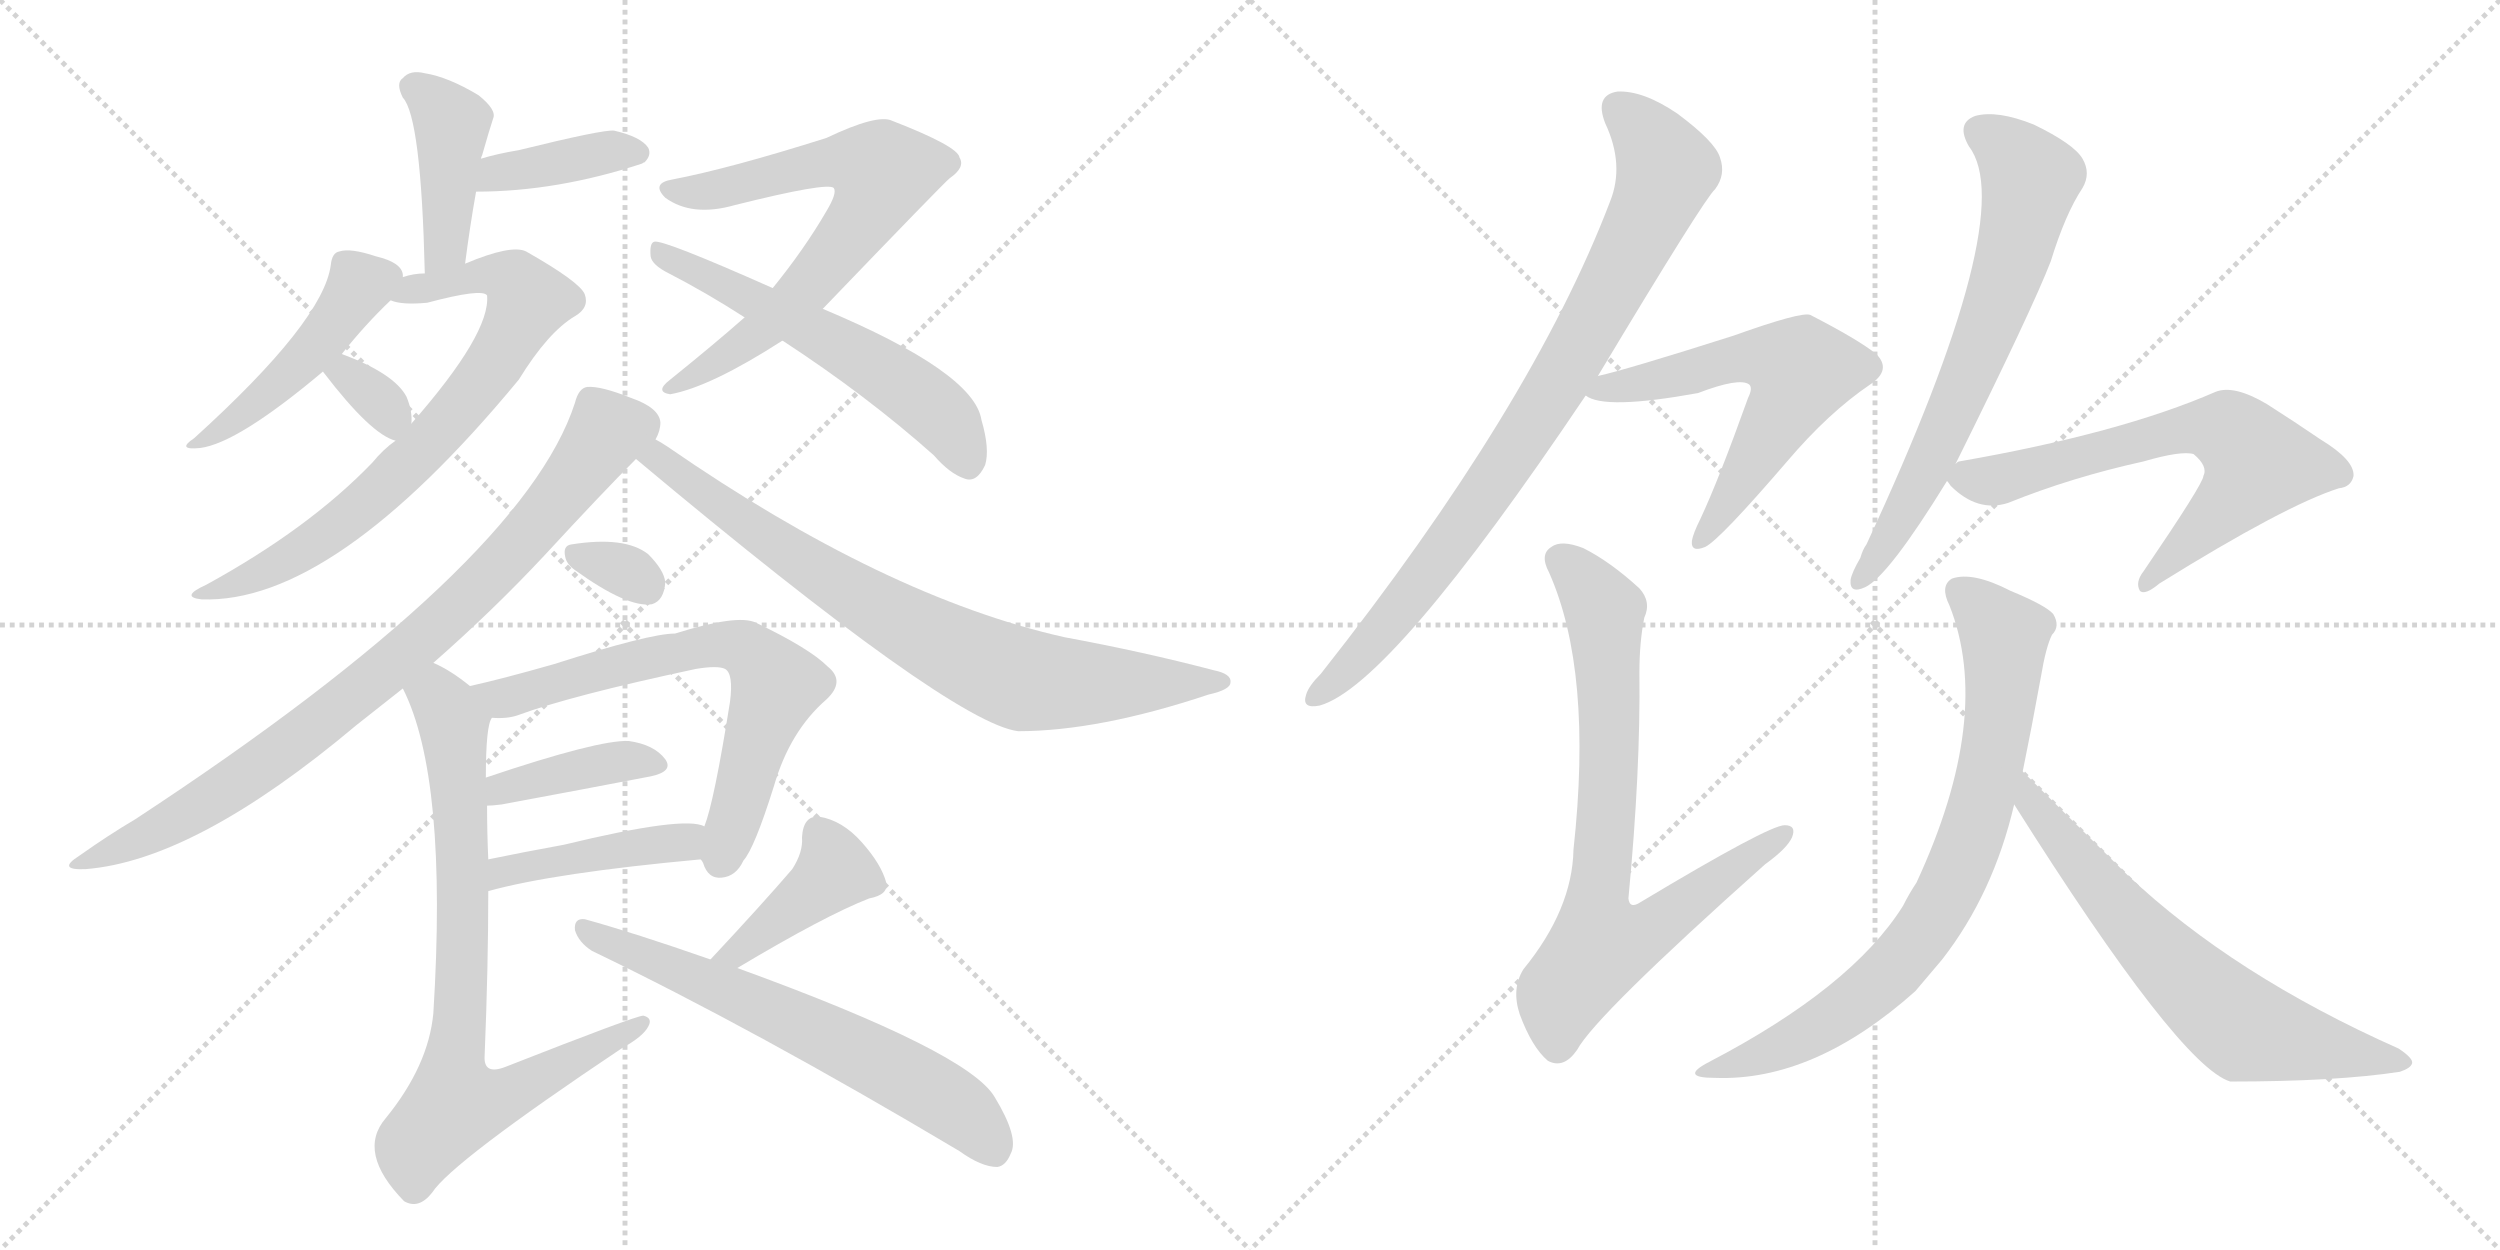 <svg version="1.1" viewBox="0 0 2048 1024" xmlns="http://www.w3.org/2000/svg">
  <g stroke="lightgray" stroke-dasharray="1,1" stroke-width="1" transform="scale(4, 4)">
    <line x1="0" y1="0" x2="256" y2="256"></line>
    <line x1="256" y1="0" x2="0" y2="256"></line>
    <line x1="128" y1="0" x2="128" y2="256"></line>
    <line x1="0" y1="128" x2="256" y2="128"></line>
    <line x1="256" y1="0" x2="512" y2="256"></line>
    <line x1="512" y1="0" x2="256" y2="256"></line>
    <line x1="384" y1="0" x2="384" y2="256"></line>
    <line x1="256" y1="128" x2="512" y2="128"></line>
  </g>
<g transform="scale(1, -1) translate(0, -850)">
   <style type="text/css">
    @keyframes keyframes0 {
      from {
       stroke: black;
       stroke-dashoffset: 417;
       stroke-width: 128;
       }
       58% {
       animation-timing-function: step-end;
       stroke: black;
       stroke-dashoffset: 0;
       stroke-width: 128;
       }
       to {
       stroke: black;
       stroke-width: 1024;
       }
       }
       #make-me-a-hanzi-animation-0 {
         animation: keyframes0 0.589s both;
         animation-delay: 0s;
         animation-timing-function: linear;
       }
    @keyframes keyframes1 {
      from {
       stroke: black;
       stroke-dashoffset: 386;
       stroke-width: 128;
       }
       56% {
       animation-timing-function: step-end;
       stroke: black;
       stroke-dashoffset: 0;
       stroke-width: 128;
       }
       to {
       stroke: black;
       stroke-width: 1024;
       }
       }
       #make-me-a-hanzi-animation-1 {
         animation: keyframes1 0.564s both;
         animation-delay: 0.589s;
         animation-timing-function: linear;
       }
    @keyframes keyframes2 {
      from {
       stroke: black;
       stroke-dashoffset: 462;
       stroke-width: 128;
       }
       60% {
       animation-timing-function: step-end;
       stroke: black;
       stroke-dashoffset: 0;
       stroke-width: 128;
       }
       to {
       stroke: black;
       stroke-width: 1024;
       }
       }
       #make-me-a-hanzi-animation-2 {
         animation: keyframes2 0.626s both;
         animation-delay: 1.153s;
         animation-timing-function: linear;
       }
    @keyframes keyframes3 {
      from {
       stroke: black;
       stroke-dashoffset: 738;
       stroke-width: 128;
       }
       71% {
       animation-timing-function: step-end;
       stroke: black;
       stroke-dashoffset: 0;
       stroke-width: 128;
       }
       to {
       stroke: black;
       stroke-width: 1024;
       }
       }
       #make-me-a-hanzi-animation-3 {
         animation: keyframes3 0.851s both;
         animation-delay: 1.779s;
         animation-timing-function: linear;
       }
    @keyframes keyframes4 {
      from {
       stroke: black;
       stroke-dashoffset: 331;
       stroke-width: 128;
       }
       52% {
       animation-timing-function: step-end;
       stroke: black;
       stroke-dashoffset: 0;
       stroke-width: 128;
       }
       to {
       stroke: black;
       stroke-width: 1024;
       }
       }
       #make-me-a-hanzi-animation-4 {
         animation: keyframes4 0.519s both;
         animation-delay: 2.63s;
         animation-timing-function: linear;
       }
    @keyframes keyframes5 {
      from {
       stroke: black;
       stroke-dashoffset: 687;
       stroke-width: 128;
       }
       69% {
       animation-timing-function: step-end;
       stroke: black;
       stroke-dashoffset: 0;
       stroke-width: 128;
       }
       to {
       stroke: black;
       stroke-width: 1024;
       }
       }
       #make-me-a-hanzi-animation-5 {
         animation: keyframes5 0.809s both;
         animation-delay: 3.149s;
         animation-timing-function: linear;
       }
    @keyframes keyframes6 {
      from {
       stroke: black;
       stroke-dashoffset: 572;
       stroke-width: 128;
       }
       65% {
       animation-timing-function: step-end;
       stroke: black;
       stroke-dashoffset: 0;
       stroke-width: 128;
       }
       to {
       stroke: black;
       stroke-width: 1024;
       }
       }
       #make-me-a-hanzi-animation-6 {
         animation: keyframes6 0.715s both;
         animation-delay: 3.958s;
         animation-timing-function: linear;
       }
    @keyframes keyframes7 {
      from {
       stroke: black;
       stroke-dashoffset: 838;
       stroke-width: 128;
       }
       73% {
       animation-timing-function: step-end;
       stroke: black;
       stroke-dashoffset: 0;
       stroke-width: 128;
       }
       to {
       stroke: black;
       stroke-width: 1024;
       }
       }
       #make-me-a-hanzi-animation-7 {
         animation: keyframes7 0.932s both;
         animation-delay: 4.674s;
         animation-timing-function: linear;
       }
    @keyframes keyframes8 {
      from {
       stroke: black;
       stroke-dashoffset: 780;
       stroke-width: 128;
       }
       72% {
       animation-timing-function: step-end;
       stroke: black;
       stroke-dashoffset: 0;
       stroke-width: 128;
       }
       to {
       stroke: black;
       stroke-width: 1024;
       }
       }
       #make-me-a-hanzi-animation-8 {
         animation: keyframes8 0.885s both;
         animation-delay: 5.606s;
         animation-timing-function: linear;
       }
    @keyframes keyframes9 {
      from {
       stroke: black;
       stroke-dashoffset: 318;
       stroke-width: 128;
       }
       51% {
       animation-timing-function: step-end;
       stroke: black;
       stroke-dashoffset: 0;
       stroke-width: 128;
       }
       to {
       stroke: black;
       stroke-width: 1024;
       }
       }
       #make-me-a-hanzi-animation-9 {
         animation: keyframes9 0.509s both;
         animation-delay: 6.491s;
         animation-timing-function: linear;
       }
    @keyframes keyframes10 {
      from {
       stroke: black;
       stroke-dashoffset: 671;
       stroke-width: 128;
       }
       69% {
       animation-timing-function: step-end;
       stroke: black;
       stroke-dashoffset: 0;
       stroke-width: 128;
       }
       to {
       stroke: black;
       stroke-width: 1024;
       }
       }
       #make-me-a-hanzi-animation-10 {
         animation: keyframes10 0.796s both;
         animation-delay: 7s;
         animation-timing-function: linear;
       }
    @keyframes keyframes11 {
      from {
       stroke: black;
       stroke-dashoffset: 394;
       stroke-width: 128;
       }
       56% {
       animation-timing-function: step-end;
       stroke: black;
       stroke-dashoffset: 0;
       stroke-width: 128;
       }
       to {
       stroke: black;
       stroke-width: 1024;
       }
       }
       #make-me-a-hanzi-animation-11 {
         animation: keyframes11 0.571s both;
         animation-delay: 7.796s;
         animation-timing-function: linear;
       }
    @keyframes keyframes12 {
      from {
       stroke: black;
       stroke-dashoffset: 431;
       stroke-width: 128;
       }
       58% {
       animation-timing-function: step-end;
       stroke: black;
       stroke-dashoffset: 0;
       stroke-width: 128;
       }
       to {
       stroke: black;
       stroke-width: 1024;
       }
       }
       #make-me-a-hanzi-animation-12 {
         animation: keyframes12 0.601s both;
         animation-delay: 8.366s;
         animation-timing-function: linear;
       }
    @keyframes keyframes13 {
      from {
       stroke: black;
       stroke-dashoffset: 784;
       stroke-width: 128;
       }
       72% {
       animation-timing-function: step-end;
       stroke: black;
       stroke-dashoffset: 0;
       stroke-width: 128;
       }
       to {
       stroke: black;
       stroke-width: 1024;
       }
       }
       #make-me-a-hanzi-animation-13 {
         animation: keyframes13 0.888s both;
         animation-delay: 8.967s;
         animation-timing-function: linear;
       }
    @keyframes keyframes14 {
      from {
       stroke: black;
       stroke-dashoffset: 408;
       stroke-width: 128;
       }
       57% {
       animation-timing-function: step-end;
       stroke: black;
       stroke-dashoffset: 0;
       stroke-width: 128;
       }
       to {
       stroke: black;
       stroke-width: 1024;
       }
       }
       #make-me-a-hanzi-animation-14 {
         animation: keyframes14 0.582s both;
         animation-delay: 9.855s;
         animation-timing-function: linear;
       }
    @keyframes keyframes15 {
      from {
       stroke: black;
       stroke-dashoffset: 638;
       stroke-width: 128;
       }
       67% {
       animation-timing-function: step-end;
       stroke: black;
       stroke-dashoffset: 0;
       stroke-width: 128;
       }
       to {
       stroke: black;
       stroke-width: 1024;
       }
       }
       #make-me-a-hanzi-animation-15 {
         animation: keyframes15 0.769s both;
         animation-delay: 10.437s;
         animation-timing-function: linear;
       }
    @keyframes keyframes16 {
      from {
       stroke: black;
       stroke-dashoffset: 838;
       stroke-width: 128;
       }
       73% {
       animation-timing-function: step-end;
       stroke: black;
       stroke-dashoffset: 0;
       stroke-width: 128;
       }
       to {
       stroke: black;
       stroke-width: 1024;
       }
       }
       #make-me-a-hanzi-animation-16 {
         animation: keyframes16 0.932s both;
         animation-delay: 11.206s;
         animation-timing-function: linear;
       }
    @keyframes keyframes17 {
      from {
       stroke: black;
       stroke-dashoffset: 592;
       stroke-width: 128;
       }
       66% {
       animation-timing-function: step-end;
       stroke: black;
       stroke-dashoffset: 0;
       stroke-width: 128;
       }
       to {
       stroke: black;
       stroke-width: 1024;
       }
       }
       #make-me-a-hanzi-animation-17 {
         animation: keyframes17 0.732s both;
         animation-delay: 12.138s;
         animation-timing-function: linear;
       }
    @keyframes keyframes18 {
      from {
       stroke: black;
       stroke-dashoffset: 758;
       stroke-width: 128;
       }
       71% {
       animation-timing-function: step-end;
       stroke: black;
       stroke-dashoffset: 0;
       stroke-width: 128;
       }
       to {
       stroke: black;
       stroke-width: 1024;
       }
       }
       #make-me-a-hanzi-animation-18 {
         animation: keyframes18 0.867s both;
         animation-delay: 12.87s;
         animation-timing-function: linear;
       }
    @keyframes keyframes19 {
      from {
       stroke: black;
       stroke-dashoffset: 670;
       stroke-width: 128;
       }
       69% {
       animation-timing-function: step-end;
       stroke: black;
       stroke-dashoffset: 0;
       stroke-width: 128;
       }
       to {
       stroke: black;
       stroke-width: 1024;
       }
       }
       #make-me-a-hanzi-animation-19 {
         animation: keyframes19 0.795s both;
         animation-delay: 13.737s;
         animation-timing-function: linear;
       }
    @keyframes keyframes20 {
      from {
       stroke: black;
       stroke-dashoffset: 655;
       stroke-width: 128;
       }
       68% {
       animation-timing-function: step-end;
       stroke: black;
       stroke-dashoffset: 0;
       stroke-width: 128;
       }
       to {
       stroke: black;
       stroke-width: 1024;
       }
       }
       #make-me-a-hanzi-animation-20 {
         animation: keyframes20 0.783s both;
         animation-delay: 14.532s;
         animation-timing-function: linear;
       }
    @keyframes keyframes21 {
      from {
       stroke: black;
       stroke-dashoffset: 763;
       stroke-width: 128;
       }
       71% {
       animation-timing-function: step-end;
       stroke: black;
       stroke-dashoffset: 0;
       stroke-width: 128;
       }
       to {
       stroke: black;
       stroke-width: 1024;
       }
       }
       #make-me-a-hanzi-animation-21 {
         animation: keyframes21 0.871s both;
         animation-delay: 15.315s;
         animation-timing-function: linear;
       }
    @keyframes keyframes22 {
      from {
       stroke: black;
       stroke-dashoffset: 662;
       stroke-width: 128;
       }
       68% {
       animation-timing-function: step-end;
       stroke: black;
       stroke-dashoffset: 0;
       stroke-width: 128;
       }
       to {
       stroke: black;
       stroke-width: 1024;
       }
       }
       #make-me-a-hanzi-animation-22 {
         animation: keyframes22 0.789s both;
         animation-delay: 16.186s;
         animation-timing-function: linear;
       }
</style>
<path d="M 381 634 Q 385 665 390 693 L 394 720 Q 394 721 395 723 Q 401 744 404 753 Q 407 760 392 772 Q 367 787 348 790 Q 336 793 330 786 Q 324 782 330 770 Q 345 754 348 626 C 349 596 377 604 381 634 Z" fill="lightgray"></path> 
<path d="M 390 693 Q 456 693 526 716 Q 527 717 528 717 Q 534 723 531 729 Q 525 738 503 743 Q 494 744 425 727 Q 407 724 394 720 C 365 712 360 693 390 693 Z" fill="lightgray"></path> 
<path d="M 330 623 Q 330 624 330 625 Q 329 635 308 640 Q 287 647 278 644 Q 272 643 271 633 Q 265 587 159 491 Q 144 481 164 483 Q 195 487 265 546 L 280 560 Q 299 584 320 604 C 332 616 332 616 330 623 Z" fill="lightgray"></path> 
<path d="M 324 489 Q 314 482 305 471 Q 253 417 169 371 Q 147 361 165 359 Q 273 355 425 539 Q 449 578 471 591 Q 483 598 479 609 Q 475 619 431 644 Q 419 650 381 634 L 348 626 Q 339 626 330 623 C 301 617 290 609 320 604 Q 329 600 350 602 Q 395 614 399 608 Q 402 577 337 503 L 324 489 Z" fill="lightgray"></path> 
<path d="M 265 546 Q 264 546 265 545 Q 304 494 324 489 C 336 485 336 485 337 503 Q 338 513 333 525 Q 323 544 280 560 C 255 570 255 570 265 546 Z" fill="lightgray"></path> 
<path d="M 674 597 Q 773 700 778 704 Q 791 713 786 721 Q 785 730 731 751 Q 719 757 677 737 Q 598 712 551 703 Q 533 700 545 688 Q 567 672 602 682 Q 678 701 683 696 Q 686 692 677 677 Q 659 646 633 614 L 610 590 Q 585 568 549 539 Q 536 529 549 527 Q 582 533 641 571 L 674 597 Z" fill="lightgray"></path> 
<path d="M 641 571 Q 710 526 765 477 Q 778 462 790 458 Q 800 454 807 469 Q 811 482 804 506 Q 798 545 674 597 L 633 614 Q 543 654 536 652 Q 532 651 533 640 Q 534 633 548 626 Q 579 610 610 590 L 641 571 Z" fill="lightgray"></path> 
<path d="M 355 307 Q 404 350 446 395 Q 494 447 521 474 L 537 490 Q 541 497 541 504 Q 540 516 517 524 Q 492 534 481 533 Q 474 532 471 520 Q 428 387 111 179 Q 89 166 65 149 Q 46 137 70 138 Q 160 145 292 256 Q 311 271 330 286 L 355 307 Z" fill="lightgray"></path> 
<path d="M 521 474 Q 779 258 834 251 Q 900 251 990 281 Q 1008 285 1008 291 Q 1009 298 994 301 Q 937 316 872 328 Q 725 361 547 484 Q 541 488 537 490 C 512 506 498 493 521 474 Z" fill="lightgray"></path> 
<path d="M 471 383 Q 514 352 534 355 Q 544 358 545 373 Q 544 383 531 396 Q 512 411 468 404 Q 461 403 463 394 Q 464 388 471 383 Z" fill="lightgray"></path> 
<path d="M 574 146 Q 575 145 576 143 Q 580 130 591 131 Q 603 132 609 145 Q 618 155 634 206 Q 647 251 677 277 Q 693 292 678 304 Q 663 319 619 340 Q 604 347 553 331 Q 532 331 454 306 Q 412 294 385 288 C 356 281 373 261 403 262 Q 415 261 424 264 Q 467 280 570 302 Q 588 305 594 302 Q 601 298 598 275 Q 585 193 577 173 C 570 152 570 152 574 146 Z" fill="lightgray"></path> 
<path d="M 399 190 Q 403 190 411 191 Q 481 204 533 214 Q 552 218 545 228 Q 536 240 515 243 Q 490 244 398 213 C 370 203 369 188 399 190 Z" fill="lightgray"></path> 
<path d="M 400 120 Q 454 135 574 146 C 604 149 606 164 577 173 Q 561 182 462 158 Q 429 152 400 146 C 371 140 371 112 400 120 Z" fill="lightgray"></path> 
<path d="M 385 288 Q 369 301 355 307 C 329 321 318 314 330 286 Q 367 213 355 20 Q 351 -23 316 -66 Q 292 -94 331 -134 Q 343 -141 354 -127 Q 370 -102 509 -9 Q 527 1 531 9 Q 535 16 527 18 Q 521 18 414 -24 Q 396 -31 397 -15 Q 400 58 400 120 L 400 146 Q 399 168 399 190 L 398 213 Q 398 256 403 262 C 405 273 405 273 385 288 Z" fill="lightgray"></path> 
<path d="M 604 57 Q 676 100 712 114 Q 728 117 726 127 Q 722 142 706 160 Q 690 178 671 181 Q 658 182 657 164 Q 658 152 649 138 Q 625 110 582 64 C 562 42 578 42 604 57 Z" fill="lightgray"></path> 
<path d="M 582 64 Q 519 86 479 97 Q 470 98 471 88 Q 474 78 485 71 Q 618 7 786 -93 Q 804 -106 817 -106 Q 824 -105 828 -95 Q 835 -82 815 -49 Q 794 -12 604 57 L 582 64 Z" fill="lightgray"></path> 
<path d="M 1309 542 Q 1396 687 1405 695 Q 1414 707 1409 721 Q 1405 734 1374 757 Q 1346 776 1325 775 Q 1306 772 1315 749 Q 1331 715 1319 685 Q 1255 517 1082 298 Q 1072 288 1070 281 Q 1066 269 1081 272 Q 1139 288 1299 526 L 1309 542 Z" fill="lightgray"></path> 
<path d="M 1299 526 Q 1314 514 1391 528 Q 1425 541 1433 535 Q 1436 532 1432 524 Q 1408 457 1393 425 Q 1387 413 1386 407 Q 1385 397 1397 402 Q 1409 408 1464 472 Q 1498 512 1532 535 Q 1550 547 1537 560 Q 1522 572 1483 592 Q 1476 595 1420 575 Q 1332 547 1309 542 C 1280 535 1278 534 1299 526 Z" fill="lightgray"></path> 
<path d="M 1347 344 Q 1353 357 1343 368 Q 1319 390 1297 401 Q 1279 408 1271 402 Q 1261 396 1269 381 Q 1305 300 1289 154 Q 1288 105 1248 56 Q 1238 40 1245 19 Q 1255 -8 1268 -19 Q 1281 -26 1292 -10 Q 1307 18 1446 142 Q 1464 155 1468 164 Q 1472 174 1462 174 Q 1449 174 1344 111 Q 1335 105 1334 114 Q 1344 219 1343 299 Q 1343 324 1347 344 Z" fill="lightgray"></path> 
<path d="M 1602 470 Q 1665 597 1680 636 Q 1692 675 1706 696 Q 1713 708 1706 720 Q 1699 732 1666 748 Q 1636 760 1618 755 Q 1602 749 1613 730 Q 1655 675 1529 404 Q 1526 400 1524 393 Q 1517 381 1516 375 Q 1515 363 1528 369 Q 1547 378 1595 456 L 1602 470 Z" fill="lightgray"></path> 
<path d="M 1595 456 Q 1596 455 1598 452 Q 1620 430 1645 438 Q 1697 459 1756 472 Q 1787 481 1797 478 Q 1809 468 1805 460 Q 1805 454 1756 382 Q 1749 373 1753 366 Q 1757 362 1769 372 Q 1872 436 1916 450 Q 1926 451 1928 460 Q 1929 473 1901 490 Q 1879 505 1857 519 Q 1830 535 1815 529 Q 1737 495 1605 472 Q 1604 472 1602 470 C 1586 465 1586 465 1595 456 Z" fill="lightgray"></path> 
<path d="M 1657 218 Q 1664 252 1672 296 Q 1676 320 1681 330 Q 1688 337 1682 347 Q 1676 354 1647 366 Q 1616 382 1599 376 Q 1589 370 1597 354 Q 1633 263 1570 127 Q 1564 118 1559 108 Q 1517 41 1400 -20 Q 1375 -33 1405 -33 Q 1486 -36 1569 38 Q 1579 50 1591 64 Q 1633 118 1650 191 L 1657 218 Z" fill="lightgray"></path> 
<path d="M 1650 191 Q 1785 -23 1827 -36 Q 1914 -36 1966 -28 Q 1975 -25 1976 -21 Q 1977 -17 1965 -9 Q 1830 51 1743 133 Q 1731 145 1657 218 C 1636 239 1634 216 1650 191 Z" fill="lightgray"></path> 
      <clipPath id="make-me-a-hanzi-clip-0">
      <path d="M 381 634 Q 385 665 390 693 L 394 720 Q 394 721 395 723 Q 401 744 404 753 Q 407 760 392 772 Q 367 787 348 790 Q 336 793 330 786 Q 324 782 330 770 Q 345 754 348 626 C 349 596 377 604 381 634 Z" fill="lightgray"></path>
      </clipPath>
      <path clip-path="url(#make-me-a-hanzi-clip-0)" d="M 339 778 L 370 750 L 365 649 L 351 638 " fill="none" id="make-me-a-hanzi-animation-0" stroke-dasharray="289 578" stroke-linecap="round"></path>

      <clipPath id="make-me-a-hanzi-clip-1">
      <path d="M 390 693 Q 456 693 526 716 Q 527 717 528 717 Q 534 723 531 729 Q 525 738 503 743 Q 494 744 425 727 Q 407 724 394 720 C 365 712 360 693 390 693 Z" fill="lightgray"></path>
      </clipPath>
      <path clip-path="url(#make-me-a-hanzi-clip-1)" d="M 397 699 L 419 711 L 523 725 " fill="none" id="make-me-a-hanzi-animation-1" stroke-dasharray="258 516" stroke-linecap="round"></path>

      <clipPath id="make-me-a-hanzi-clip-2">
      <path d="M 330 623 Q 330 624 330 625 Q 329 635 308 640 Q 287 647 278 644 Q 272 643 271 633 Q 265 587 159 491 Q 144 481 164 483 Q 195 487 265 546 L 280 560 Q 299 584 320 604 C 332 616 332 616 330 623 Z" fill="lightgray"></path>
      </clipPath>
      <path clip-path="url(#make-me-a-hanzi-clip-2)" d="M 319 624 L 295 616 L 231 537 L 167 490 " fill="none" id="make-me-a-hanzi-animation-2" stroke-dasharray="334 668" stroke-linecap="round"></path>

      <clipPath id="make-me-a-hanzi-clip-3">
      <path d="M 324 489 Q 314 482 305 471 Q 253 417 169 371 Q 147 361 165 359 Q 273 355 425 539 Q 449 578 471 591 Q 483 598 479 609 Q 475 619 431 644 Q 419 650 381 634 L 348 626 Q 339 626 330 623 C 301 617 290 609 320 604 Q 329 600 350 602 Q 395 614 399 608 Q 402 577 337 503 L 324 489 Z" fill="lightgray"></path>
      </clipPath>
      <path clip-path="url(#make-me-a-hanzi-clip-3)" d="M 327 606 L 394 626 L 422 620 L 432 603 L 387 526 L 318 454 L 233 390 L 170 364 " fill="none" id="make-me-a-hanzi-animation-3" stroke-dasharray="610 1220" stroke-linecap="round"></path>

      <clipPath id="make-me-a-hanzi-clip-4">
      <path d="M 265 546 Q 264 546 265 545 Q 304 494 324 489 C 336 485 336 485 337 503 Q 338 513 333 525 Q 323 544 280 560 C 255 570 255 570 265 546 Z" fill="lightgray"></path>
      </clipPath>
      <path clip-path="url(#make-me-a-hanzi-clip-4)" d="M 272 546 L 299 533 L 318 514 L 323 497 " fill="none" id="make-me-a-hanzi-animation-4" stroke-dasharray="203 406" stroke-linecap="round"></path>

      <clipPath id="make-me-a-hanzi-clip-5">
      <path d="M 674 597 Q 773 700 778 704 Q 791 713 786 721 Q 785 730 731 751 Q 719 757 677 737 Q 598 712 551 703 Q 533 700 545 688 Q 567 672 602 682 Q 678 701 683 696 Q 686 692 677 677 Q 659 646 633 614 L 610 590 Q 585 568 549 539 Q 536 529 549 527 Q 582 533 641 571 L 674 597 Z" fill="lightgray"></path>
      </clipPath>
      <path clip-path="url(#make-me-a-hanzi-clip-5)" d="M 548 695 L 591 695 L 696 719 L 724 709 L 711 677 L 666 620 L 625 579 L 553 533 " fill="none" id="make-me-a-hanzi-animation-5" stroke-dasharray="559 1118" stroke-linecap="round"></path>

      <clipPath id="make-me-a-hanzi-clip-6">
      <path d="M 641 571 Q 710 526 765 477 Q 778 462 790 458 Q 800 454 807 469 Q 811 482 804 506 Q 798 545 674 597 L 633 614 Q 543 654 536 652 Q 532 651 533 640 Q 534 633 548 626 Q 579 610 610 590 L 641 571 Z" fill="lightgray"></path>
      </clipPath>
      <path clip-path="url(#make-me-a-hanzi-clip-6)" d="M 537 645 L 733 540 L 772 508 L 794 471 " fill="none" id="make-me-a-hanzi-animation-6" stroke-dasharray="444 888" stroke-linecap="round"></path>

      <clipPath id="make-me-a-hanzi-clip-7">
      <path d="M 355 307 Q 404 350 446 395 Q 494 447 521 474 L 537 490 Q 541 497 541 504 Q 540 516 517 524 Q 492 534 481 533 Q 474 532 471 520 Q 428 387 111 179 Q 89 166 65 149 Q 46 137 70 138 Q 160 145 292 256 Q 311 271 330 286 L 355 307 Z" fill="lightgray"></path>
      </clipPath>
      <path clip-path="url(#make-me-a-hanzi-clip-7)" d="M 524 501 L 497 497 L 415 393 L 359 338 L 255 252 L 143 177 L 75 147 " fill="none" id="make-me-a-hanzi-animation-7" stroke-dasharray="710 1420" stroke-linecap="round"></path>

      <clipPath id="make-me-a-hanzi-clip-8">
      <path d="M 521 474 Q 779 258 834 251 Q 900 251 990 281 Q 1008 285 1008 291 Q 1009 298 994 301 Q 937 316 872 328 Q 725 361 547 484 Q 541 488 537 490 C 512 506 498 493 521 474 Z" fill="lightgray"></path>
      </clipPath>
      <path clip-path="url(#make-me-a-hanzi-clip-8)" d="M 538 481 L 539 472 L 548 470 L 558 457 L 654 391 L 811 303 L 865 290 L 1002 292 " fill="none" id="make-me-a-hanzi-animation-8" stroke-dasharray="652 1304" stroke-linecap="round"></path>

      <clipPath id="make-me-a-hanzi-clip-9">
      <path d="M 471 383 Q 514 352 534 355 Q 544 358 545 373 Q 544 383 531 396 Q 512 411 468 404 Q 461 403 463 394 Q 464 388 471 383 Z" fill="lightgray"></path>
      </clipPath>
      <path clip-path="url(#make-me-a-hanzi-clip-9)" d="M 475 394 L 521 378 L 530 368 " fill="none" id="make-me-a-hanzi-animation-9" stroke-dasharray="190 380" stroke-linecap="round"></path>

      <clipPath id="make-me-a-hanzi-clip-10">
      <path d="M 574 146 Q 575 145 576 143 Q 580 130 591 131 Q 603 132 609 145 Q 618 155 634 206 Q 647 251 677 277 Q 693 292 678 304 Q 663 319 619 340 Q 604 347 553 331 Q 532 331 454 306 Q 412 294 385 288 C 356 281 373 261 403 262 Q 415 261 424 264 Q 467 280 570 302 Q 588 305 594 302 Q 601 298 598 275 Q 585 193 577 173 C 570 152 570 152 574 146 Z" fill="lightgray"></path>
      </clipPath>
      <path clip-path="url(#make-me-a-hanzi-clip-10)" d="M 392 283 L 410 278 L 567 319 L 610 319 L 636 289 L 590 145 " fill="none" id="make-me-a-hanzi-animation-10" stroke-dasharray="543 1086" stroke-linecap="round"></path>

      <clipPath id="make-me-a-hanzi-clip-11">
      <path d="M 399 190 Q 403 190 411 191 Q 481 204 533 214 Q 552 218 545 228 Q 536 240 515 243 Q 490 244 398 213 C 370 203 369 188 399 190 Z" fill="lightgray"></path>
      </clipPath>
      <path clip-path="url(#make-me-a-hanzi-clip-11)" d="M 405 196 L 413 206 L 505 226 L 536 223 " fill="none" id="make-me-a-hanzi-animation-11" stroke-dasharray="266 532" stroke-linecap="round"></path>

      <clipPath id="make-me-a-hanzi-clip-12">
      <path d="M 400 120 Q 454 135 574 146 C 604 149 606 164 577 173 Q 561 182 462 158 Q 429 152 400 146 C 371 140 371 112 400 120 Z" fill="lightgray"></path>
      </clipPath>
      <path clip-path="url(#make-me-a-hanzi-clip-12)" d="M 404 127 L 425 139 L 476 151 L 559 159 L 572 167 " fill="none" id="make-me-a-hanzi-animation-12" stroke-dasharray="303 606" stroke-linecap="round"></path>

      <clipPath id="make-me-a-hanzi-clip-13">
      <path d="M 385 288 Q 369 301 355 307 C 329 321 318 314 330 286 Q 367 213 355 20 Q 351 -23 316 -66 Q 292 -94 331 -134 Q 343 -141 354 -127 Q 370 -102 509 -9 Q 527 1 531 9 Q 535 16 527 18 Q 521 18 414 -24 Q 396 -31 397 -15 Q 400 58 400 120 L 400 146 Q 399 168 399 190 L 398 213 Q 398 256 403 262 C 405 273 405 273 385 288 Z" fill="lightgray"></path>
      </clipPath>
      <path clip-path="url(#make-me-a-hanzi-clip-13)" d="M 338 284 L 358 279 L 372 256 L 379 140 L 373 -55 L 415 -48 L 527 12 " fill="none" id="make-me-a-hanzi-animation-13" stroke-dasharray="656 1312" stroke-linecap="round"></path>

      <clipPath id="make-me-a-hanzi-clip-14">
      <path d="M 604 57 Q 676 100 712 114 Q 728 117 726 127 Q 722 142 706 160 Q 690 178 671 181 Q 658 182 657 164 Q 658 152 649 138 Q 625 110 582 64 C 562 42 578 42 604 57 Z" fill="lightgray"></path>
      </clipPath>
      <path clip-path="url(#make-me-a-hanzi-clip-14)" d="M 670 167 L 684 136 L 607 71 L 590 69 " fill="none" id="make-me-a-hanzi-animation-14" stroke-dasharray="280 560" stroke-linecap="round"></path>

      <clipPath id="make-me-a-hanzi-clip-15">
      <path d="M 582 64 Q 519 86 479 97 Q 470 98 471 88 Q 474 78 485 71 Q 618 7 786 -93 Q 804 -106 817 -106 Q 824 -105 828 -95 Q 835 -82 815 -49 Q 794 -12 604 57 L 582 64 Z" fill="lightgray"></path>
      </clipPath>
      <path clip-path="url(#make-me-a-hanzi-clip-15)" d="M 481 87 L 610 34 L 725 -23 L 788 -61 L 814 -92 " fill="none" id="make-me-a-hanzi-animation-15" stroke-dasharray="510 1020" stroke-linecap="round"></path>

      <clipPath id="make-me-a-hanzi-clip-16">
      <path d="M 1309 542 Q 1396 687 1405 695 Q 1414 707 1409 721 Q 1405 734 1374 757 Q 1346 776 1325 775 Q 1306 772 1315 749 Q 1331 715 1319 685 Q 1255 517 1082 298 Q 1072 288 1070 281 Q 1066 269 1081 272 Q 1139 288 1299 526 L 1309 542 Z" fill="lightgray"></path>
      </clipPath>
      <path clip-path="url(#make-me-a-hanzi-clip-16)" d="M 1327 759 L 1344 746 L 1365 708 L 1319 610 L 1219 446 L 1132 333 L 1079 281 " fill="none" id="make-me-a-hanzi-animation-16" stroke-dasharray="710 1420" stroke-linecap="round"></path>

      <clipPath id="make-me-a-hanzi-clip-17">
      <path d="M 1299 526 Q 1314 514 1391 528 Q 1425 541 1433 535 Q 1436 532 1432 524 Q 1408 457 1393 425 Q 1387 413 1386 407 Q 1385 397 1397 402 Q 1409 408 1464 472 Q 1498 512 1532 535 Q 1550 547 1537 560 Q 1522 572 1483 592 Q 1476 595 1420 575 Q 1332 547 1309 542 C 1280 535 1278 534 1299 526 Z" fill="lightgray"></path>
      </clipPath>
      <path clip-path="url(#make-me-a-hanzi-clip-17)" d="M 1304 528 L 1437 558 L 1475 545 L 1440 477 L 1393 409 " fill="none" id="make-me-a-hanzi-animation-17" stroke-dasharray="464 928" stroke-linecap="round"></path>

      <clipPath id="make-me-a-hanzi-clip-18">
      <path d="M 1347 344 Q 1353 357 1343 368 Q 1319 390 1297 401 Q 1279 408 1271 402 Q 1261 396 1269 381 Q 1305 300 1289 154 Q 1288 105 1248 56 Q 1238 40 1245 19 Q 1255 -8 1268 -19 Q 1281 -26 1292 -10 Q 1307 18 1446 142 Q 1464 155 1468 164 Q 1472 174 1462 174 Q 1449 174 1344 111 Q 1335 105 1334 114 Q 1344 219 1343 299 Q 1343 324 1347 344 Z" fill="lightgray"></path>
      </clipPath>
      <path clip-path="url(#make-me-a-hanzi-clip-18)" d="M 1279 391 L 1308 360 L 1315 342 L 1318 206 L 1308 92 L 1315 77 L 1354 89 L 1461 167 " fill="none" id="make-me-a-hanzi-animation-18" stroke-dasharray="630 1260" stroke-linecap="round"></path>

      <clipPath id="make-me-a-hanzi-clip-19">
      <path d="M 1602 470 Q 1665 597 1680 636 Q 1692 675 1706 696 Q 1713 708 1706 720 Q 1699 732 1666 748 Q 1636 760 1618 755 Q 1602 749 1613 730 Q 1655 675 1529 404 Q 1526 400 1524 393 Q 1517 381 1516 375 Q 1515 363 1528 369 Q 1547 378 1595 456 L 1602 470 Z" fill="lightgray"></path>
      </clipPath>
      <path clip-path="url(#make-me-a-hanzi-clip-19)" d="M 1623 741 L 1649 723 L 1663 704 L 1650 644 L 1590 489 L 1524 376 " fill="none" id="make-me-a-hanzi-animation-19" stroke-dasharray="542 1084" stroke-linecap="round"></path>

      <clipPath id="make-me-a-hanzi-clip-20">
      <path d="M 1595 456 Q 1596 455 1598 452 Q 1620 430 1645 438 Q 1697 459 1756 472 Q 1787 481 1797 478 Q 1809 468 1805 460 Q 1805 454 1756 382 Q 1749 373 1753 366 Q 1757 362 1769 372 Q 1872 436 1916 450 Q 1926 451 1928 460 Q 1929 473 1901 490 Q 1879 505 1857 519 Q 1830 535 1815 529 Q 1737 495 1605 472 Q 1604 472 1602 470 C 1586 465 1586 465 1595 456 Z" fill="lightgray"></path>
      </clipPath>
      <path clip-path="url(#make-me-a-hanzi-clip-20)" d="M 1605 460 L 1645 459 L 1794 499 L 1833 492 L 1850 470 L 1841 455 L 1756 370 " fill="none" id="make-me-a-hanzi-animation-20" stroke-dasharray="527 1054" stroke-linecap="round"></path>

      <clipPath id="make-me-a-hanzi-clip-21">
      <path d="M 1657 218 Q 1664 252 1672 296 Q 1676 320 1681 330 Q 1688 337 1682 347 Q 1676 354 1647 366 Q 1616 382 1599 376 Q 1589 370 1597 354 Q 1633 263 1570 127 Q 1564 118 1559 108 Q 1517 41 1400 -20 Q 1375 -33 1405 -33 Q 1486 -36 1569 38 Q 1579 50 1591 64 Q 1633 118 1650 191 L 1657 218 Z" fill="lightgray"></path>
      </clipPath>
      <path clip-path="url(#make-me-a-hanzi-clip-21)" d="M 1606 366 L 1641 330 L 1642 309 L 1627 204 L 1597 121 L 1568 76 L 1534 40 L 1473 -1 L 1412 -23 " fill="none" id="make-me-a-hanzi-animation-21" stroke-dasharray="635 1270" stroke-linecap="round"></path>

      <clipPath id="make-me-a-hanzi-clip-22">
      <path d="M 1650 191 Q 1785 -23 1827 -36 Q 1914 -36 1966 -28 Q 1975 -25 1976 -21 Q 1977 -17 1965 -9 Q 1830 51 1743 133 Q 1731 145 1657 218 C 1636 239 1634 216 1650 191 Z" fill="lightgray"></path>
      </clipPath>
      <path clip-path="url(#make-me-a-hanzi-clip-22)" d="M 1665 209 L 1666 185 L 1745 94 L 1823 19 L 1839 7 L 1969 -21 " fill="none" id="make-me-a-hanzi-animation-22" stroke-dasharray="534 1068" stroke-linecap="round"></path>

</g>
</svg>

